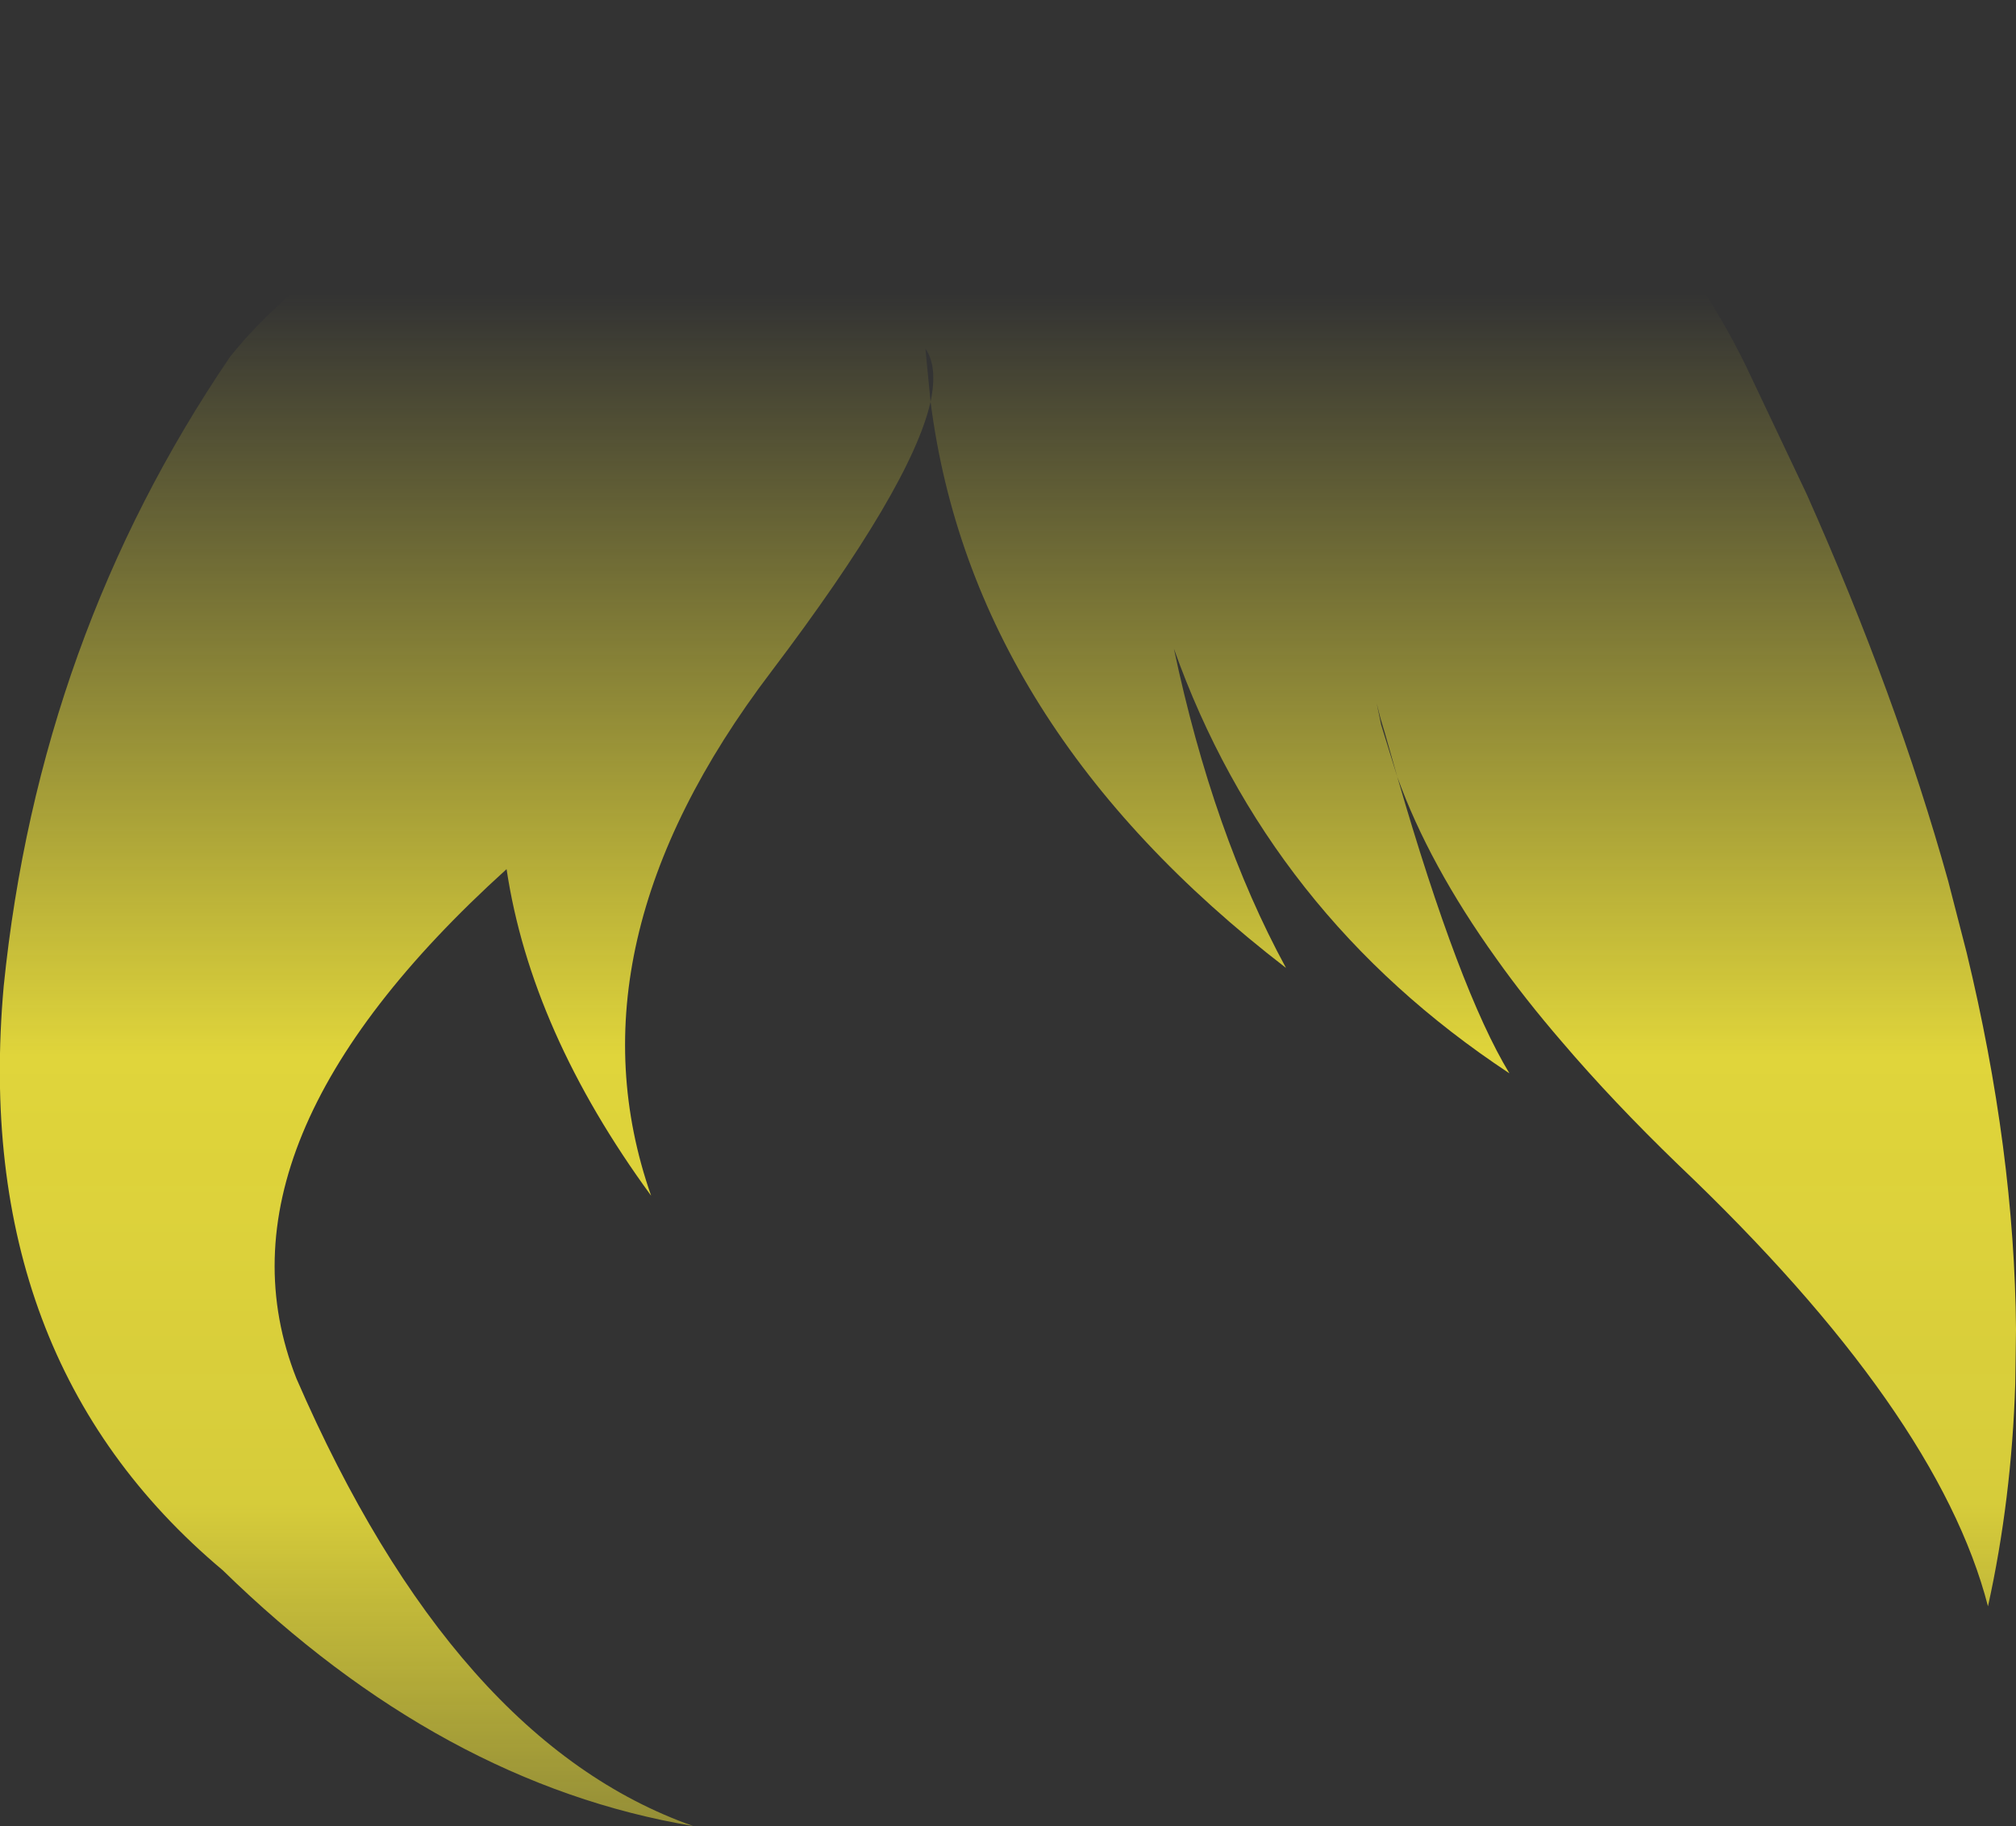 <?xml version="1.0" encoding="UTF-8" standalone="no"?>
<svg xmlns:xlink="http://www.w3.org/1999/xlink" height="123.85px" width="136.7px" xmlns="http://www.w3.org/2000/svg">
  <rect width="100%" height="100%" fill="#333333" stroke="none"/>
  <g transform="matrix(1.0, 0.0, 0.0, 1.0, 68.35, 61.9)">
    <path d="M26.4 -9.2 L25.55 -12.2 25.4 -12.7 25.25 -13.2 25.0 -14.2 25.3 -12.75 26.4 -9.2 Q30.6 5.3 34.0 10.9 17.65 0.1 11.25 -17.9 13.9 -5.35 18.85 3.75 -2.45 -12.65 -5.25 -34.65 -4.75 -37.05 -5.6 -38.25 L-5.25 -34.65 Q-6.55 -28.9 -16.05 -16.35 -30.15 2.2 -24.2 19.2 -32.35 8.05 -34.0 -2.95 -54.55 15.65 -48.25 31.6 -37.55 56.25 -21.35 61.95 -38.4 59.1 -53.25 44.6 -70.35 30.25 -68.1 5.0 -65.7 -18.65 -52.75 -37.7 -45.85 -46.35 -28.7 -53.35 -17.35 -57.95 -0.95 -61.8 37.1 -63.65 50.05 -37.05 L54.15 -28.4 Q60.25 -14.7 63.75 -2.15 L65.0 2.7 Q68.25 16.15 68.35 28.25 L68.3 31.95 Q68.05 39.8 66.45 47.05 63.05 33.85 45.45 17.1 41.0 12.8 37.55 8.75 35.05 5.85 33.1 3.1 28.55 -3.25 26.4 -9.2" fill="url(#gradient0)" fill-rule="evenodd" stroke="none"/>
  </g>
  <defs>
    <linearGradient gradientTransform="matrix(0.0, 0.083, -0.083, 0.0, 0.0, 26.0)" gradientUnits="userSpaceOnUse" id="gradient0" spreadMethod="pad" x1="-819.2" x2="819.2">
      <stop offset="0.0" stop-color="#fff23c" stop-opacity="0.0"/>
      <stop offset="0.38" stop-color="#fff23c" stop-opacity="0.847"/>
      <stop offset="0.604" stop-color="#fff23c" stop-opacity="0.8"/>
      <stop offset="1.0" stop-color="#fff23c" stop-opacity="0.0"/>
    </linearGradient>
  </defs>
</svg>
